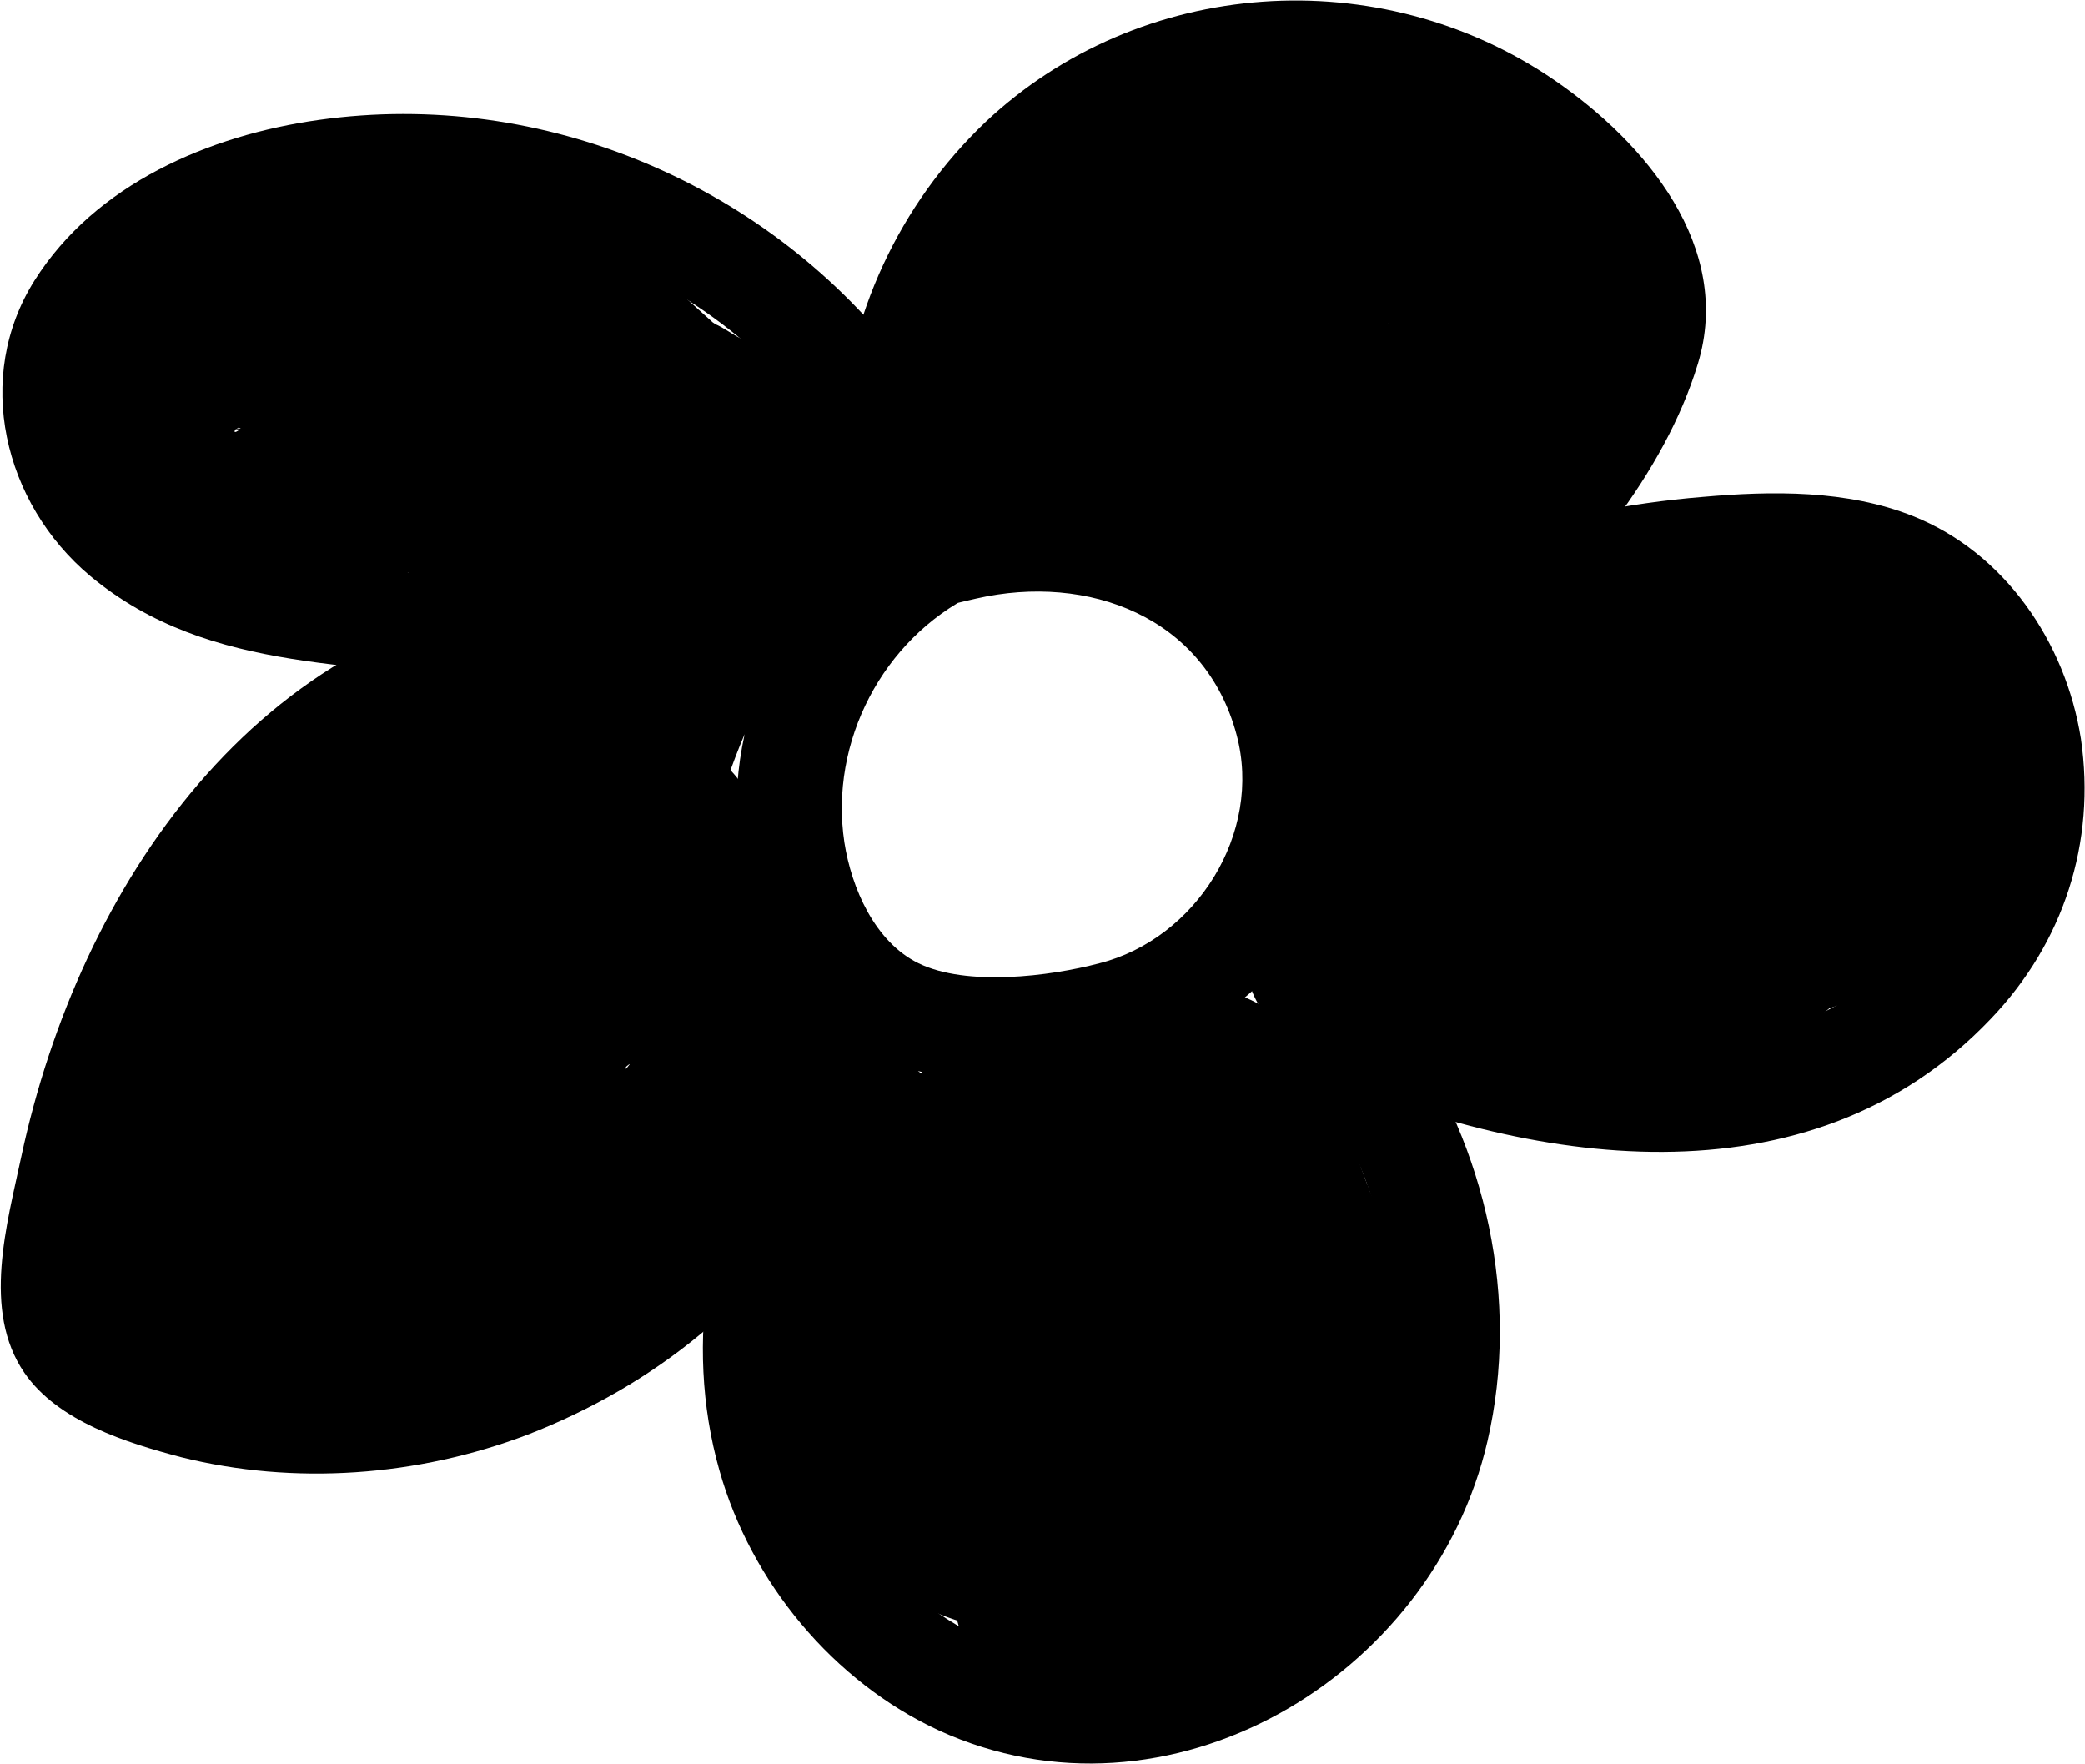 <svg xmlns="http://www.w3.org/2000/svg" version="1.1" xmlns:xlink="http://www.w3.org/1999/xlink" width="20.52" height="17.36"><svg id="SvgjsSvg1015" xmlns="http://www.w3.org/2000/svg" viewBox="0 0 20.52 17.36">
  <g id="SvgjsG1014">
    <path d="M8.92,3.6C7.58,1.82,5.35.87,3.14,1.18c-1.08.15-2.2.63-2.8,1.58S.03,4.95.89,5.67c1.19.99,2.71.82,4.14,1.08.64.12.92-.87.27-.98-1.21-.22-2.73-.02-3.73-.86-.41-.34-.68-.85-.49-1.38.18-.48.64-.81,1.09-1.03,1.96-.95,4.6-.08,5.86,1.61.39.52,1.28.01.88-.52h0Z" fill="black"></path>
    <path d="M5.45,5.82C2.54,6.12.78,8.72.21,11.38c-.14.66-.39,1.52.03,2.13.33.48,1.01.69,1.54.83,1.12.28,2.33.19,3.41-.22,1.24-.48,2.32-1.33,2.97-2.51.32-.58-.56-1.09-.88-.52-.89,1.61-2.74,2.51-4.55,2.37-.44-.03-.88-.14-1.28-.31-.22-.1-.4-.17-.41-.43-.01-.29.07-.61.13-.89.23-1.14.62-2.27,1.33-3.21s1.78-1.67,2.97-1.79c.28-.03.51-.21.51-.51,0-.25-.24-.54-.51-.51h0Z" fill="black"></path>
    <path d="M7.64,10.7c-.66,1.12-.92,2.5-.56,3.77.31,1.1,1.12,2.08,2.16,2.56,2.25,1.03,4.86-.51,5.4-2.85.32-1.39-.01-2.88-.82-4.05-.37-.54-1.25-.03-.88.52,1.07,1.57,1.17,3.89-.49,5.11-.7.52-1.59.74-2.44.49s-1.53-.93-1.85-1.73c-.44-1.08-.23-2.32.35-3.3.33-.57-.55-1.08-.88-.52h0Z" fill="black"></path>
    <path d="M12.88,10.52c2.14.95,4.92,1.39,6.71-.49.72-.75,1.04-1.74.89-2.76-.15-.95-.75-1.83-1.65-2.19-.65-.26-1.39-.25-2.07-.19-.74.06-1.48.21-2.19.44-.62.2-.36,1.19.27.98.98-.32,2.08-.54,3.11-.42.75.09,1.28.59,1.48,1.31.45,1.63-1.07,2.88-2.55,3.1-1.18.17-2.4-.19-3.48-.66-.25-.11-.55-.07-.7.18-.13.22-.07.59.18.7h0Z" fill="black"></path>
    <path d="M14.69,6.43c.83-.75,1.69-1.76,2.02-2.85.35-1.15-.52-2.18-1.41-2.79-1.72-1.18-4.08-1.02-5.6.41-.85.81-1.36,1.91-1.43,3.08-.04.66.98.65,1.02,0,.12-2.03,2.07-3.61,4.08-3.2.89.18,2.09.78,2.37,1.73.16.54-.3,1.14-.58,1.56-.34.5-.74.95-1.19,1.35-.49.44.23,1.16.72.72h0Z" fill="black"></path>
    <path d="M9.05,4.96c-1.18.58-1.9,1.94-1.79,3.25.06.67.32,1.34.81,1.82.62.61,1.46.62,2.28.56,1.52-.13,2.81-1.2,2.89-2.79.08-1.5-1.14-2.82-2.6-2.98-1.01-.11-1.98.26-2.89.64-.41.17-.77.37-1.02.75-.27.41-.43.92-.62,1.36h.88c-.22-.45-.35-.92-.42-1.42-.08-.56-.83-.4-.98,0-.19.49-.27,1.01-.22,1.54.06.65.96.66,1.02,0,.04-.46.08-.92.12-1.38.04-.43.09-.85-.2-1.21-.55-.68-1.43-.43-2.08-.08-.58.31-.07,1.19.52.88.16-.08.47-.29.66-.22.2.07.12.29.1.48-.04.51-.09,1.02-.13,1.53h1.02c-.04-.45.02-.85.18-1.27h-.98c.08.58.26,1.13.52,1.66.16.32.73.34.88,0,.21-.48.38-1.28.86-1.56.52-.3,1.17-.5,1.75-.63,1.1-.25,2.25.18,2.56,1.34.26.97-.4,2.01-1.35,2.25-.49.13-1.31.23-1.78,0-.43-.21-.66-.74-.73-1.19-.15-.99.38-2,1.27-2.44.59-.29.07-1.17-.52-.88h0Z" fill="black"></path>
    <path d="M3.57,3.64c-.08.02-.12.03-.01.01-.08.01-.16.01-.24.01-.02,0-.22,0-.11,0s-.08-.02-.1-.02c-.08-.02-.16-.04-.23-.06-.07-.02-.12-.06-.03,0-.06-.03-.11-.06-.17-.09-.09-.06-.11-.07-.06-.03.04.03.04.03,0-.01-.04-.04-.05-.04-.02,0,.02.02.03.04.03.07,0,.29-.02.49-.25.69-.13.11-.05-.04-.01.01-.01-.01-.14,0,.03.01.38.02.75-.03,1.12-.13.07-.02.14-.04.2-.06.06-.01.15-.04.04-.01h.1c-.08-.01-.09-.01-.02,0,.06.02.14.03.2.05.3.09.59.19.88.28.08.03.17.07.25.08.11.02-.09-.08,0,0,.1.08-.15-.21-.16-.21-.02-.07-.02-.06,0,.05v-.09c.02.14.02.28.03.41,0,.09.01.18.02.27,0,.04,0,.07,0,.11,0,.09,0,.07.01-.05l.26-.45-.06.04.45-.26s.38-.04.38,0c0-.01-.2-.11-.21-.13-.13-.09.09.09-.03-.02-.06-.06-.12-.11-.17-.17l-.72,1.74c.23-.01-.03-.04-.08-.04.09.06.11.07.05.03-.05-.04-.04-.03.04.04.13.14.25.28.39.4.36.33.81.57,1.31.57.55,0,1.1-.29,1.35-.79.06-.12.11-.25.15-.38.02-.06.11-.17.02-.08s-.41.37-.16.24c.18-.09.31-.24.41-.41.41-.7-.06-1.37-.68-1.7-.17-.09-.35-.16-.52-.25-.07-.04-.14-.09-.21-.12-.07-.05-.05-.03.04.04-.03-.03-.06-.05-.09-.08-.62-.55-1.13-1.12-2.02-1.14s-1.37,1.15-.72,1.74c.07.07.14.13.21.21.12.13,0-.02.05.07.04.07.08.14.12.21.1.18-.03-.1.05.12.18.5.71.89,1.26.71.5-.16.9-.72.71-1.26-.2-.57-.5-1.09-.96-1.5l-.72,1.74c.14,0,.02,0-.05,0,.12.01.02.02-.04-.02.05.03.11.07.16.1.11.06-.11-.11-.02-.02.16.16.33.32.5.47.21.19.44.37.7.51.13.07.26.12.39.19.06.03.11.06.17.09.05.03.19.15.06.02l-.26-.45.02.07.1-.79-.03.05.37-.37c-.39.24-.63.5-.79.94-.02.06-.04.11-.06.17-.02.05-.02.05,0-.02.04-.12.11-.21.24-.27.1-.05.19-.04.29-.06.07.01.08.01.02,0-.07-.02-.05-.01.07.03-.06,0-.1-.1-.01,0-.06-.07-.13-.13-.2-.2-.1-.1-.19-.21-.3-.3-.38-.33-.84-.56-1.35-.54-.89.05-1.34,1.08-.72,1.74.34.37.83.73,1.33.85.83.2,1.56-.4,1.53-1.25-.02-.51-.03-1.07-.23-1.54-.25-.59-.78-.84-1.36-1.02-.42-.14-.85-.31-1.29-.38-.35-.06-.66-.05-1.01.03-.1.02-.2.05-.31.08-.05.01-.1.03-.15.04-.06.01-.15,0-.04,0-.61.02-1.17.02-1.65.45-.51.46-.58,1.24-.24,1.82.63,1.1,2.14,1.41,3.29,1.15.52-.11.88-.75.71-1.26-.18-.55-.7-.84-1.26-.71h0Z" fill="black"></path>
    <path d="M5.26,6.44c-1.37.63-2.63,1.5-3.49,2.75-.78,1.12-1.72,3.7.08,4.35.61.22,1.38.23,2.03.17.73-.07,1.41-.24,2.08-.54.59-.27,1.15-.66,1.58-1.14.62-.69.94-1.72.18-2.44s-2.01-.54-2.88-.28-1.92.58-2.19,1.55,1,1.74,1.71.99c.91-.96,1.81-1.93,2.72-2.89l-.99.26.06.02-.45-.26c-.23-.25-.28-.5-.17-.74l-.1.24c-.06.17-.1.33-.11.52,0,.39.18.75.49.99.1.08.2.14.31.21-.14-.09.01.03.06.07.15.14-.05-.11.06.08.05.08.1.15.15.23.22.36.44.74.74,1.04.17.17.37.3.56.45.1.07.1.07,0,0,.03.03.07.06.1.09.03.16-.1-.33-.03-.05.14.53.73.86,1.26.71s.85-.72.71-1.26c-.13-.51-.46-.85-.87-1.16-.06-.05-.12-.09-.18-.14-.09-.07.08.09-.04-.04-.06-.07-.13-.13-.19-.2.09.11,0,0-.03-.05-.18-.27-.33-.56-.53-.82-.12-.17-.25-.33-.4-.47-.11-.1-.23-.19-.35-.27-.07-.04-.21-.19-.05-.02l.26.45c.02.11.01.21-.02.31.05-.1.09-.21.13-.31.06-.23.07-.47.02-.7-.11-.48-.41-.74-.86-.92-.32-.13-.77.02-.99.26-.91.96-1.81,1.93-2.72,2.89l1.71.99s-.14.25-.16.23c0,0,.29-.14.08-.05.28-.12.57-.22.85-.3.22-.06.43-.12.61-.13.12,0,.25-.01.38,0,.15.02.33.24-.01-.23l-.21-.29v-.09s.09-.08-.01.03c.1-.11-.06.07-.09.1-.07.07-.14.14-.22.21-.04.03-.08.07-.11.1-.13.11.11-.07-.03.02-.17.11-.33.22-.51.31-.04.02-.32.14-.17.08-.11.04-.22.08-.33.12-.19.06-.39.11-.59.14-.05,0-.1.02-.15.03.02,0,.14-.02.02,0s-.24.02-.36.03c-.22,0-.44,0-.66-.01-.05,0-.1,0-.15-.01.02,0,.14.02.02,0-.09-.01-.26-.09-.34-.07.1-.02.39.7.44.51.01-.04,0-.11,0-.16,0-.04.02-.3,0-.17.03-.26.11-.51.2-.75.05-.14,0-.03.07-.17.05-.1.1-.2.16-.3.1-.17.27-.42.33-.48.72-.86,1.61-1.38,2.65-1.87.5-.23.63-.95.37-1.4-.3-.51-.89-.6-1.4-.37h0Z" fill="black"></path>
    <path d="M7.84,11.67c-.13.7-.14,1.37-.04,2.07.1.62.28,1.33.78,1.75,1.02.85,2.55.67,3.77.52l-.88-1.54c.1-.11.11-.13.04-.05.12-.09.14-.11.05-.05.27-.13,0-.01-.08,0-.22.07.22-.01,0,0-.1,0-.19.01-.29.02-.57.05-1.08.18-1.51.59-.37.35-.38.95-.08,1.34s.87.52,1.32.26c.5-.29,1.01-.59,1.51-.88.47-.28,1.04-.53,1.41-.94.51-.57.62-1.39.26-2.07-.08-.15-.2-.29-.3-.43-.04-.05-.09-.09-.12-.15.02.03.11.18.02.02-.05-.09-.11-.18-.16-.28-.02-.05-.05-.1-.07-.15.08.23,0-.03-.02-.06-.2-.53-.36-1.16-.79-1.56-.35-.33-.78-.41-1.24-.34-.29.04-.57.12-.85.19-.66.15-1.34.24-1.69.9s-.11,1.41.29,1.99.99,1.18,1.77,1.17,1.38-.49,1.69-1.16c.18-.38.19-.78-.08-1.13s-.65-.42-1.07-.37c-.94.13-1.78.97-1.95,1.9-.07.37-.01.72.26.99.25.25.65.37.99.26.71-.21,1.36-.61,1.84-1.17.35-.4.43-1.05,0-1.44-.38-.35-1.07-.43-1.44,0-.08.09-.16.18-.25.26-.05.04-.1.09-.15.13.11-.08.07-.05-.02,0-.1.07-.21.12-.31.18-.13.07,0,.03.02,0-.02.03-.19.07-.23.08l1.26,1.26c.01-.07.03-.14.05-.21.05-.18-.07.11,0,.02.02-.03.06-.14.09-.15-.08.1-.1.13-.05.07.02-.03.05-.05.07-.08.12-.13-.11.06-.01,0,.05-.03.1-.06.15-.09.17-.1-.18.03.02,0,.07-.01.14-.03.21-.04l-1.15-1.5c-.03.06-.06.12-.1.19-.09.17.07-.15,0,.02,0,0-.11.12,0,.01.09-.09.03-.02,0,0,.07-.03.12-.04.19-.06.18-.04-.12-.02.07,0,.14.02.04,0,0-.01,0,0,.19.09.09.03s.06.05.06.06c0-.01-.07-.06-.08-.07-.02-.02-.19-.17-.18-.19,0,0,.11.16.05.06-.03-.04-.06-.08-.08-.12-.04-.07-.09-.14-.13-.21-.02-.03-.05-.07-.06-.11.01.05.04.11.05.15.03.11,0,.05,0,0,0,.07-.01.14-.04.21-.04.1-.17.23-.26.29-.07.04-.14.04-.02.03.39-.06.79-.18,1.17-.27.08-.02.19-.03.27-.06h.04c-.17-.03-.34-.06-.51-.08-.07-.03-.1-.09-.15-.13-.09-.07-.03-.05-.01,0,.02.04.04.07.06.11.01.03.05.08.05.11,0-.07-.05-.14,0-.02.15.39.28.78.47,1.16.07.15.16.28.25.41.08.11.17.22.26.32.02.02.08.12.01.01-.07-.12.01.03.03.05.07.09-.03-.07-.04-.08s0-.2-.01-.1c-.01.12.02-.1.02-.1-.02.07.02.09.01.01s.04-.06,0,0c0,0,.13-.14.05-.06-.09.08.06-.04.06-.04,0,.01-.11.08-.13.08-.78.49-1.6.94-2.39,1.4l1.24,1.6c-.12.08-.13.09-.04.03.1-.05.08-.04-.05.02.05-.01.09-.03.14-.04.11-.02.1-.02-.05,0,.07-.03.21-.02.29-.02.16-.01.32-.03.48-.06.56-.09,1.04-.39,1.35-.87.38-.6-.1-1.63-.88-1.54-.49.06-.99.12-1.48.12-.12,0-.25,0-.37-.01-.05,0-.32-.04-.09,0-.12-.02-.23-.04-.35-.07-.05-.01-.1-.03-.15-.04.12.06.13.06.03.01-.09-.06-.09-.05.02.03-.08-.08-.07-.07.01.02-.05-.1-.05-.09,0,.03-.02-.05-.04-.1-.05-.15-.06-.2-.11-.41-.15-.62-.02-.12-.02-.12,0,0,0-.06-.01-.12-.02-.18,0-.12-.01-.24,0-.36s.01-.24.02-.36c.01-.12.01-.12,0,0,0-.06.02-.12.03-.18.1-.52-.14-1.13-.71-1.26-.5-.11-1.15.15-1.26.71h0Z" fill="black"></path>
    <path d="M9.21,3.39l-.64.27.79,1.87c.78-.46,1.44-.96,1.85-1.79.03-.05.1-.19.03-.08-.09.06-.08.05.02-.01l.09-.05c.27-.14-.21.08.14-.06.11-.04.23-.09.34-.13.45-.18.9-.36,1.35-.54.48-.19.8-.58.73-1.12-.06-.48-.49-.91-1-.89-.59.03-1.17.06-1.76.09l.27,2c.32-.1.74-.22,1.02-.25.31-.04.54-.01.84.07-.09-.03-.07-.04,0,0,0,0,.23.14.13.07s.11.1.11.1c.06.05.08.09.02,0,.05.06.07.13.12.19.08.1-.05-.18.01.04.04.14-.02.05,0-.01,0,.1,0,.12.01.04.02-.08.01-.06-.01.04-.2.88.7,1.58,1.5,1.15.51-.27.81-.7,1.02-1.23.19-.47-.17-1.02-.59-1.2-.49-.21-.98,0-1.27.42-.35.49-.62.86-1,1.31-.15.19-.31.37-.49.54-.05.05-.1.09-.15.14.07-.05.06-.05-.04.02-.06.04-.12.07-.18.1.06-.03.12-.04.19-.04l.52.14-.05-.04.37.37c.06.15.06.15.02,0-.02-.07-.03-.15-.05-.23-.02-.13-.03-.15-.01-.07,0-.08-.01-.15-.02-.23,0-.15,0-.31,0-.46,0-.08.01-.15.02-.23-.01.08,0,.06.01-.07.06-.37.01-.72-.26-.99-.24-.24-.66-.38-.99-.26-.99.35-1.67,1.03-2.06,2-.15.37.08.85.37,1.07.32.25.78.29,1.13.08.88-.51,1.7-1.15,2.4-1.89l-1.71-.45c.06.17.02-.06.05-.15.03-.1.15-.25.02-.15-.42.34-.38,1.1,0,1.44.44.41,1,.36,1.44,0,.47-.38.66-1.12.45-1.68-.25-.69-1.14-1.05-1.71-.45-.64.67-1.19,1.11-1.98,1.57l1.5,1.15c-.07.17.07-.11.11-.16.04-.07.07-.09,0-.01.05-.06.1-.11.16-.17.01-.01.15-.13.07-.07s.07-.04.08-.05c.05-.03.11-.06.16-.09.14-.08-.22.07.05-.02l-1.26-1.26c-.13.73-.13,1.42,0,2.15.08.43.22.82.6,1.08.44.29.93.18,1.36-.04.55-.27.98-.72,1.36-1.18.45-.54.87-1.1,1.28-1.68l-1.87-.79c.09-.23-.11.15.02-.05l-.07.06c.08-.07.07-.07-.03,0l1.5,1.15c.25-1.12-.33-2.24-1.33-2.77-1.08-.58-2.32-.37-3.44-.03-.49.15-.8.61-.73,1.12.06.48.49.91,1,.89.59-.03,1.17-.06,1.76-.09l-.27-2c-.45.18-.9.36-1.35.54-.5.2-1.05.36-1.45.74-.18.18-.31.38-.42.61-.04.09-.09.17-.13.26-.04.06-.03.06.02-.01-.03.04-.06.07-.1.11-.07.07-.14.14-.21.2-.05.04-.05.04.01,0-.04.03-.08.06-.12.09-.18.12-.36.23-.55.34-.44.26-.61.81-.42,1.27.18.42.73.79,1.2.59l.64-.27c.49-.2.9-.69.71-1.26-.15-.47-.73-.93-1.26-.71h0Z" fill="black"></path>
    <path d="M12.95,7.08c.09.09.17.17.25.27.04.05.08.09.12.14-.06-.08-.04-.06,0,.02.03.05.06.1.09.16-.04-.1-.02-.06-.01.02-.01-.1,0-.1,0,0,.02-.19-.04.05,0-.05.05-.11-.04.05-.05.07-.06.13.09-.11,0,0-.08.1-.17.21-.25.31-.18.22-.36.45-.55.67l1.74.72c-.03.15-.02.17,0,.06-.06.13-.07.15-.01.05.06-.09.05-.08-.03.03.03-.04.06-.08.1-.11.13-.15.28-.29.41-.45.3-.37.51-.8.39-1.28-.06-.22-.17-.41-.33-.57-.08-.08-.17-.14-.26-.19-.22-.11-.13.03.28.42v.54-.04c-.08.15-.17.3-.25.45l.03-.03-1.71-.99c-.24.77.07,1.53.57,2.12s1.18.88,1.93.92c.68.03,1.39-.09,2.05-.26.61-.15,1.25-.37,1.7-.83.59-.6.67-1.5.24-2.21-.36-.59-1.01-.99-1.67-1.14-.59-.13-1.19-.13-1.79-.08-.43.04-.83.12-1.15.43-.3.29-.44.71-.45,1.12,0,.34.06.77.24,1.08.32.54.96.67,1.53.51.79-.22,1.37-.84,1.64-1.61.15-.43-.1-.93-.47-1.15-.76-.46-1.53.04-1.96.68-.31.45-.44,1.01-.47,1.55-.03.58.05,1.3.48,1.73.55.55,1.36.5,2.02.2.44-.2.78-.55,1.13-.87.38-.35.8-.62,1.02-1.1.61-1.32-.35-2.85-1.82-2.83-.53.01-1.05.46-1.02,1.02s.45,1.03,1.02,1.02c.19,0-.11-.05,0-.01.14.05-.22-.12.01,0,.1.05.05.03-.02-.02.18.14-.06-.09,0,.01.06.09-.04-.17,0,.01l-.02-.11c0,.1,0,.11,0,.02.01-.07.01-.08,0-.02-.02.07,0,.05.04-.06-.06.04-.04.09.02,0-.17.22-.43.38-.64.56-.09.08-.18.16-.26.24-.05.05-.1.09-.15.13-.02.02-.2.15-.08.07.11-.08-.03.02-.05.03-.04.02-.12.1-.17.09.1,0,.14-.07,0-.01-.1.04.22,0,0,0,.14,0,.28.08.39.17.16.13.19.35.13.12-.03-.12,0,.19,0,0,0-.07,0-.13-.01-.2s0-.13,0-.2c0-.16-.03.01-.01.03-.02-.03.07-.36.09-.38l-.04.1s.03-.07.05-.1c.03-.06.07-.11.1-.16l-.06.08.05-.06c.1-.09.07-.08-.08.02-.16.07-.18.09-.07.07h-.54l-.13-.06-.47-1.15c-.06.16.01-.04.02-.04,0,0-.07.13-.08.13-.01,0,.15-.15.02-.03-.02.02-.18.16-.06.07s-.25.1-.09.05c.14-.04-.03,0-.05,0-.1.04.22,0,.03-.01l.52.14c.27.47.37.59.31.35-.02-.11-.02-.09,0,.07-.02,0,0-.2,0-.21-.03.16-.03.19,0,.08-.05.17-.14.29-.28.38-.06.04-.31.07-.12.06.36-.01.8-.11,1.16,0-.17-.05-.06,0,.05.02.09.02.18.05.27.08.07.03.05.02-.06-.03.05.02.09.05.14.07.05.03.09.06.13.09l-.08-.06s.08.08.12.12c-.07-.1-.08-.1-.02,0l-.04-.09c.03.12.03.1,0-.03.03-.14.03-.16,0-.05.06-.13.07-.15.03-.09-.04.06-.02.04.05-.07-.08.07-.07.07.04-.02-.04.05-.14.09-.19.12-.04.02-.09.05-.14.07.13-.05.14-.06.03-.02-.2.06-.39.12-.6.17s-.42.09-.63.13c-.12.02-.13.02-.02,0-.07,0-.13.01-.2.02-.1,0-.19.02-.29.02-.12,0-.24,0-.36,0,.18,0,0,0-.08-.02-.11-.04-.11-.04,0,0-.04-.02-.08-.04-.12-.07-.06-.04-.05-.03.02.03-.04-.03-.08-.07-.12-.11-.06-.06-.12-.12-.17-.18.15.19-.04-.09-.06-.14.08.17,0,.03,0-.05.02.14.03.16.02.04-.02.14-.02.16.01.04.13-.41-.08-.95-.47-1.15-.42-.22-.88-.15-1.24.16s-.42.83-.24,1.24c.07.16.15.29.28.41-.04-.04.51.42.22.13l-.26-.45c-.06-.21-.04-.39.08-.53.05-.06.05-.06-.01.01-.05.06-.1.11-.15.17-.09.1-.19.2-.28.31-.31.39-.48.77-.53,1.27-.04.4.29.79.63.93s.86.1,1.11-.21c.24-.29.47-.58.71-.87.29-.36.58-.71.68-1.17.2-.98-.34-1.78-.99-2.45-.37-.38-1.07-.4-1.44,0s-.4,1.04,0,1.44h0Z" fill="black"></path>
  </g>
</svg><style>@media (prefers-color-scheme: light) { :root { filter: contrast(1) brightness(0.1); } }
@media (prefers-color-scheme: dark) { :root { filter: none; } }
</style></svg>